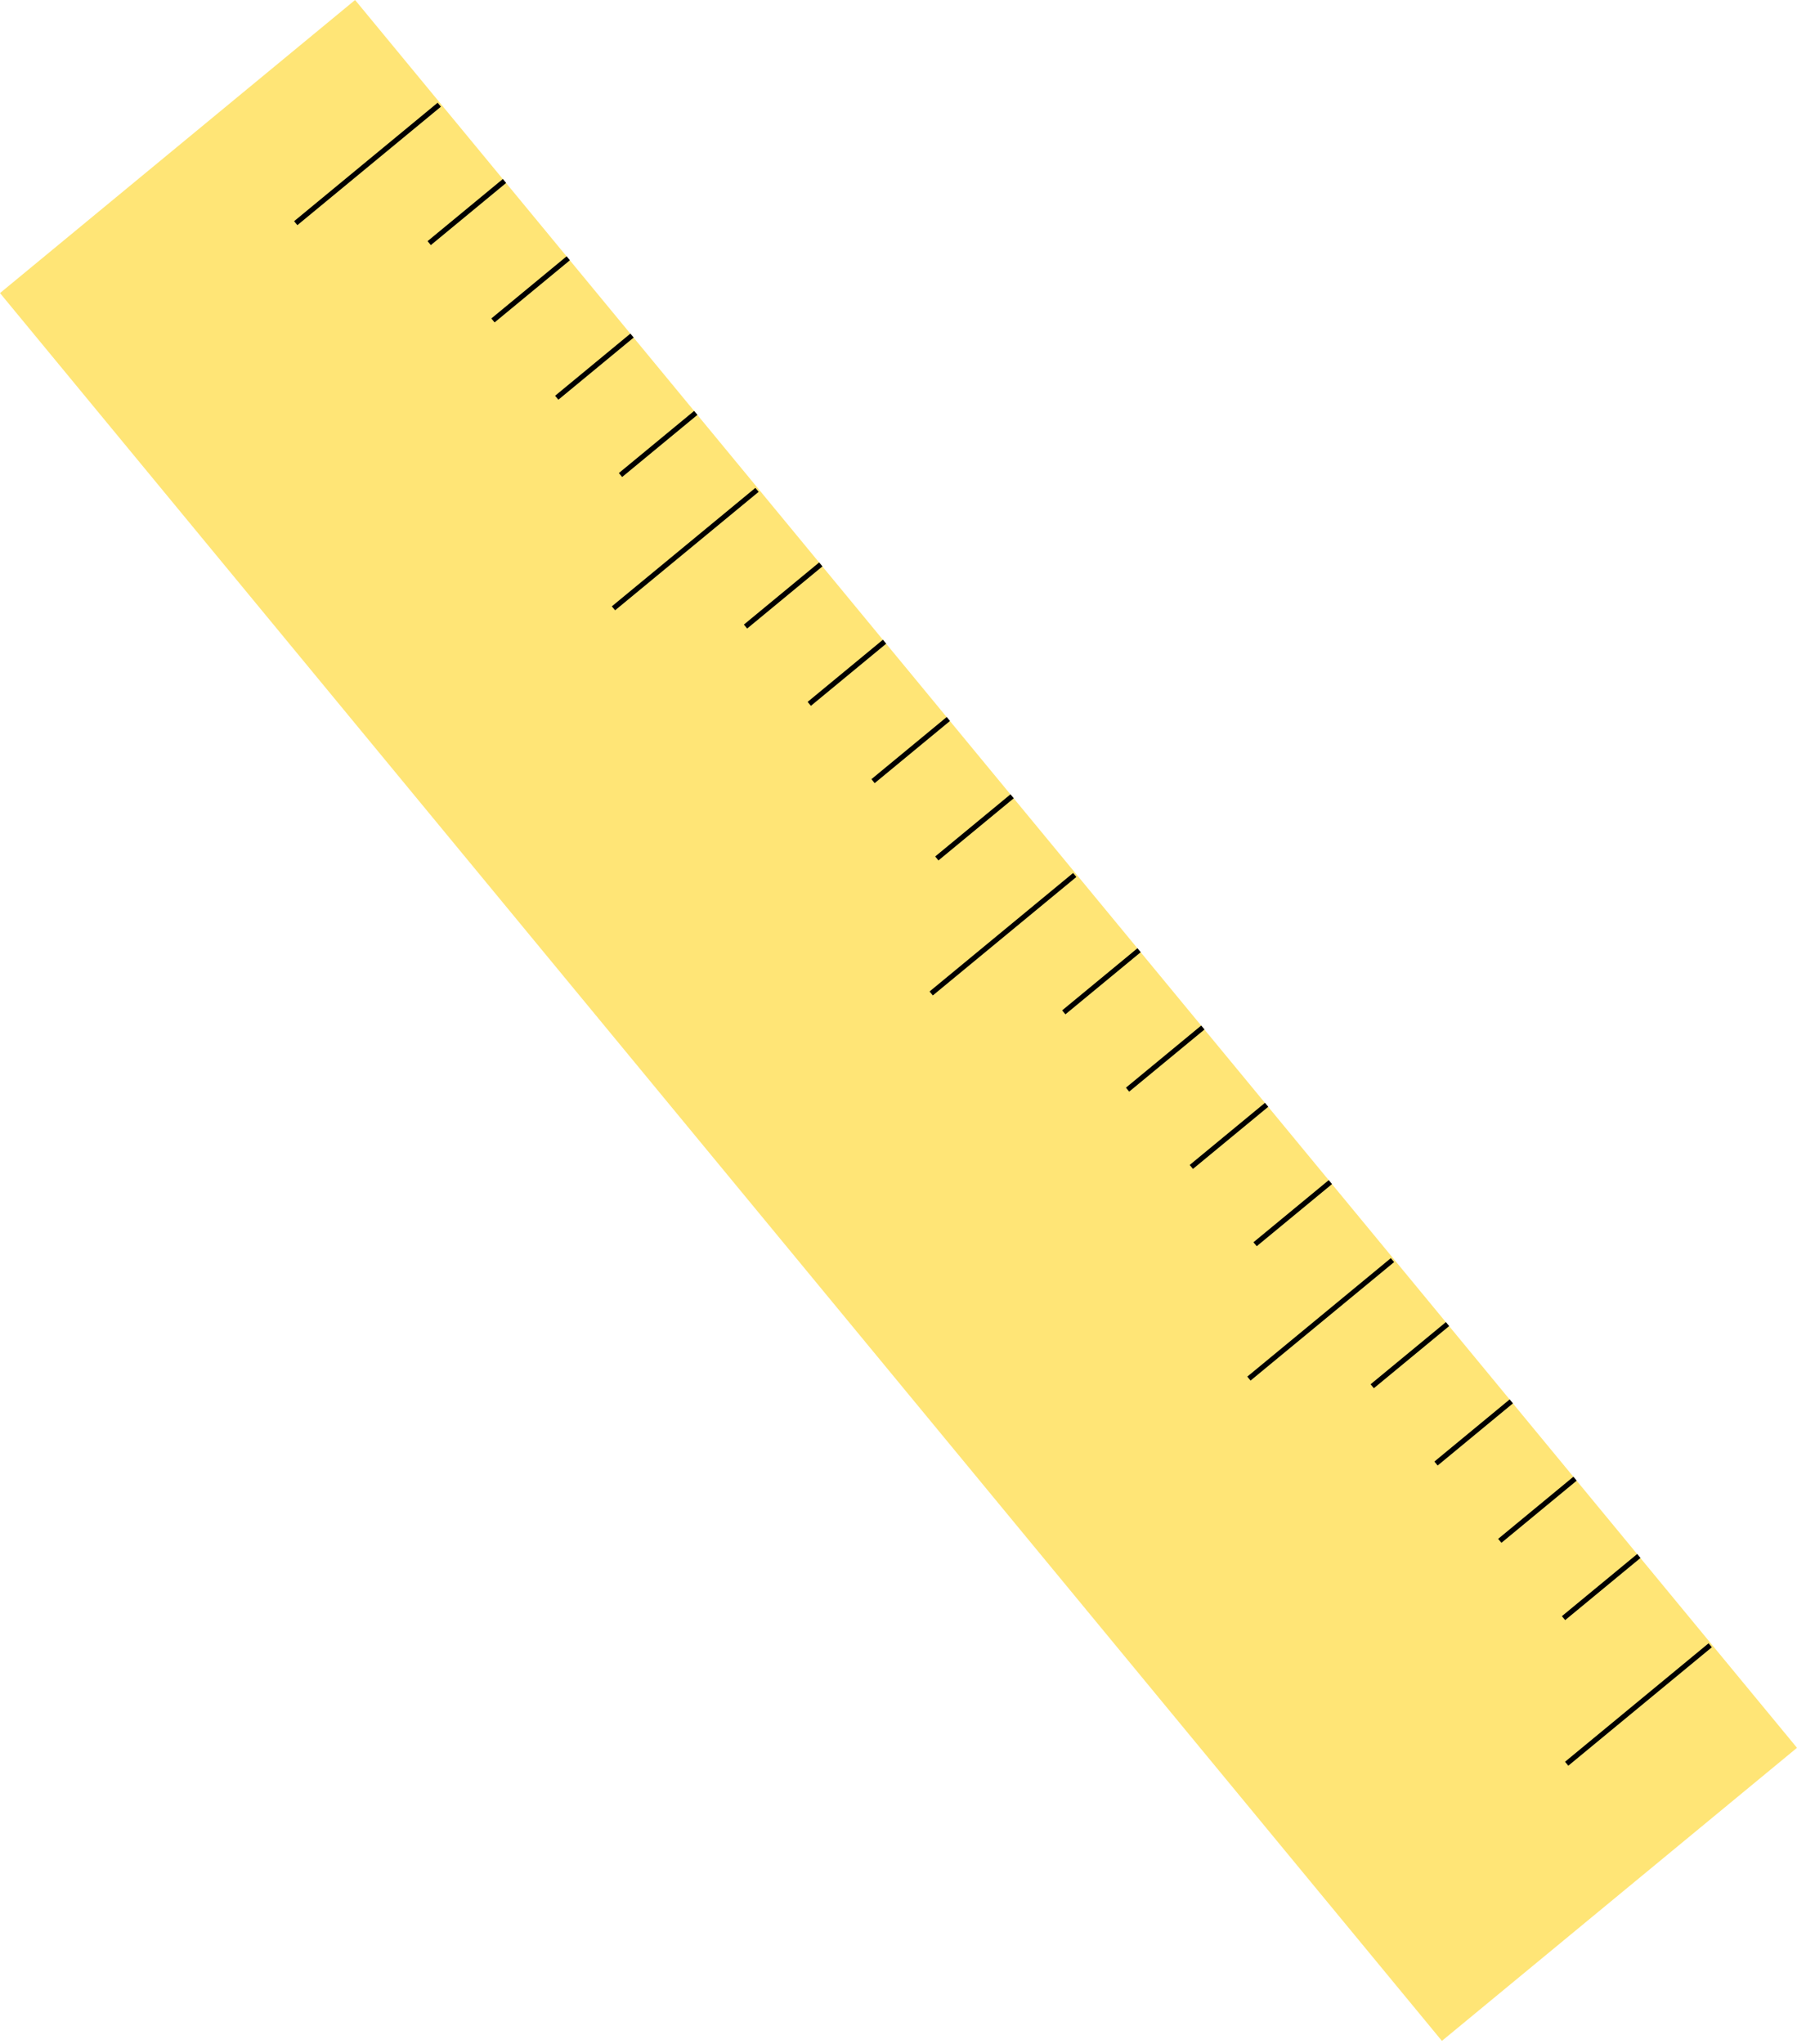 <svg width="350" height="398" viewBox="0 0 350 398" fill="none" xmlns="http://www.w3.org/2000/svg">
<path d="M69.161 8.83761e-06L0 57.069L280.839 397.415L350 340.346L69.161 8.83761e-06Z" fill="#FFE576"/>
<path d="M85.556 20.391L57.6 43.46" stroke="black" stroke-miterlimit="10"/>
<path d="M147.441 95.388L119.484 118.457" stroke="black" stroke-miterlimit="10"/>
<path d="M209.324 170.384L181.368 193.453" stroke="black" stroke-miterlimit="10"/>
<path d="M271.209 245.38L243.252 268.449" stroke="black" stroke-miterlimit="10"/>
<path d="M333.094 320.379L305.138 343.446" stroke="black" stroke-miterlimit="10"/>
<path d="M98.259 35.243L83.595 47.345" stroke="black" stroke-miterlimit="10"/>
<path d="M110.68 50.296L96.016 62.398" stroke="black" stroke-miterlimit="10"/>
<path d="M123.1 65.348L108.436 77.45" stroke="black" stroke-miterlimit="10"/>
<path d="M135.52 80.4L120.855 92.501" stroke="black" stroke-miterlimit="10"/>
<path d="M159.866 109.905L145.205 122.007" stroke="black" stroke-miterlimit="10"/>
<path d="M172.284 124.958L157.622 137.059" stroke="black" stroke-miterlimit="10"/>
<path d="M184.707 140.009L170.043 152.111" stroke="black" stroke-miterlimit="10"/>
<path d="M197.128 155.061L182.464 167.163" stroke="black" stroke-miterlimit="10"/>
<path d="M221.858 185.032L207.193 197.131" stroke="black" stroke-miterlimit="10"/>
<path d="M234.277 200.084L219.613 212.183" stroke="black" stroke-miterlimit="10"/>
<path d="M246.698 215.135L232.033 227.235" stroke="black" stroke-miterlimit="10"/>
<path d="M259.117 230.187L244.453 242.286" stroke="black" stroke-miterlimit="10"/>
<path d="M281.932 257.836L267.267 269.938" stroke="black" stroke-miterlimit="10"/>
<path d="M294.353 272.888L279.691 284.99" stroke="black" stroke-miterlimit="10"/>
<path d="M306.773 287.939L292.112 300.041" stroke="black" stroke-miterlimit="10"/>
<path d="M319.194 302.991L304.529 315.093" stroke="black" stroke-miterlimit="10"/>
</svg>

